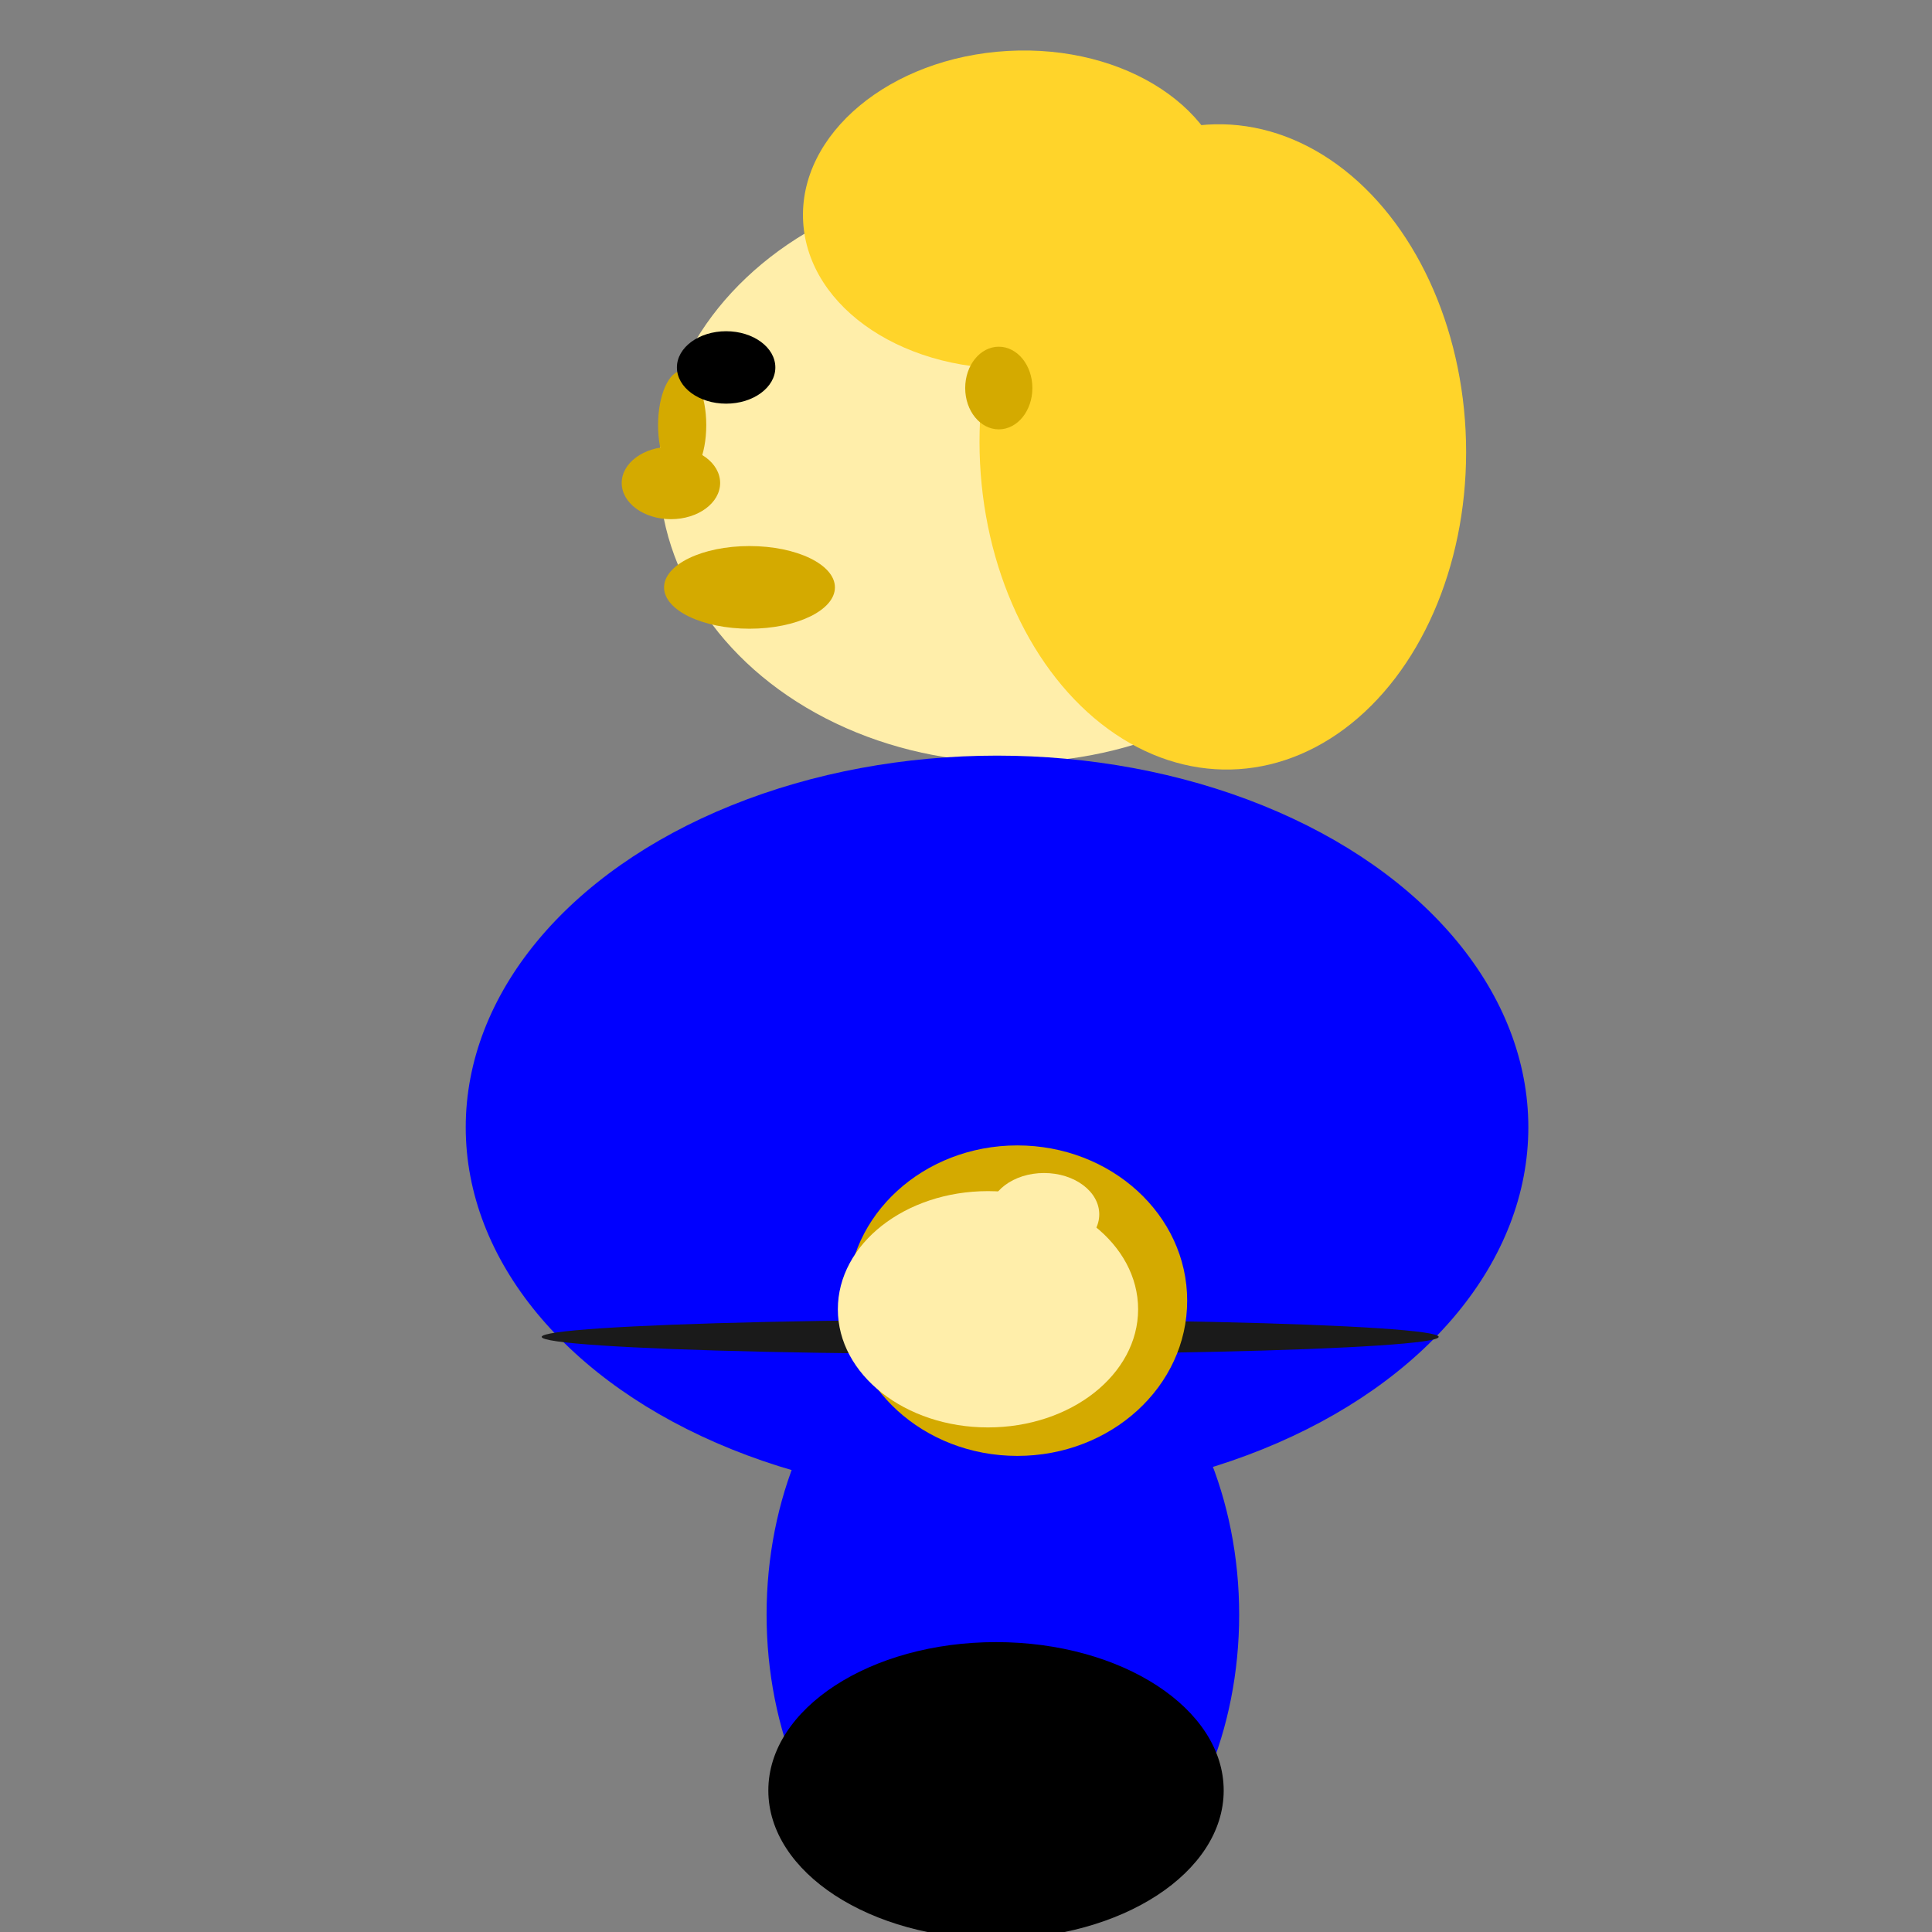 <?xml version="1.0" encoding="UTF-8" standalone="no"?>
<!-- Created with Inkscape (http://www.inkscape.org/) -->

<svg
   xmlns:dc="http://purl.org/dc/elements/1.1/"
   xmlns:cc="http://creativecommons.org/ns#"
   xmlns:rdf="http://www.w3.org/1999/02/22-rdf-syntax-ns#"
   xmlns:svg="http://www.w3.org/2000/svg"
   xmlns="http://www.w3.org/2000/svg"
   xmlns:sodipodi="http://sodipodi.sourceforge.net/DTD/sodipodi-0.dtd"
   xmlns:inkscape="http://www.inkscape.org/namespaces/inkscape"
   width="50"
   height="50"
   viewBox="0 0 13.229 13.229"
   version="1.1"
   id="svg8"
   inkscape:version="0.92.3 (2405546, 2018-03-11)"
   sodipodi:docname="warriorWest.svg"
   inkscape:export-filename="C:\Users\Administrator\Desktop\Vince\Training\Dungeon\images\warrior.png"
   inkscape:export-xdpi="96"
   inkscape:export-ydpi="96">
  <rect x="0" y="0" width="13.229" height="13.229" fill="#808080" stroke="none"/>
  <defs
     id="defs2" />
  <sodipodi:namedview
     id="base"
     pagecolor="#ffffff"
     bordercolor="#666666"
     borderopacity="1.0"
     inkscape:pageopacity="0.0"
     inkscape:pageshadow="2"
     inkscape:zoom="22.4"
     inkscape:cx="4.250066"
     inkscape:cy="25.749285"
     inkscape:document-units="mm"
     inkscape:current-layer="layer1"
     showgrid="false"
     units="px"
     inkscape:pagecheckerboard="true"
     inkscape:window-width="3200"
     inkscape:window-height="1683"
     inkscape:window-x="-32000"
     inkscape:window-y="-32000"
     inkscape:window-maximized="0" />
  <g
     inkscape:label="Layer 1"
     inkscape:groupmode="layer"
     id="layer1"
     transform="translate(0,-283.771)">
    <g
       id="g672"
       transform="matrix(-1,0,0,1,13.654,0)"
       inkscape:export-xdpi="96"
       inkscape:export-ydpi="96">
      <ellipse
         ry="2.002"
         rx="2.421"
         cy="286.99"
         cx="6.721"
         id="path14-43"
         style="fill:#ffeeaa;stroke-width:0.231" />
      <ellipse
         ry="0.248"
         rx="0.337"
         cy="287.078"
         cx="9.06"
         id="path14-43-5-2-1"
         style="fill:#d4aa00;stroke-width:0.03" />
      <ellipse
         ry="0.372"
         rx="0.165"
         cy="286.682"
         cx="8.983"
         id="path14-43-5-2-1-1"
         style="fill:#d4aa00;stroke-width:0.026" />
      <ellipse
         ry="0.283"
         rx="0.585"
         cy="287.793"
         cx="8.522"
         id="path14-43-5-2-1-1-1"
         style="fill:#d4aa00;stroke-width:0.043" />
      <ellipse
         ry="2.209"
         rx="1.618"
         cy="294.827"
         cx="6.787"
         id="path14-4-2"
         style="fill:#0000ff;stroke-width:0.199" />
      <rect
         transform="matrix(0.265,0,0,0.265,0,283.771)"
         y="0"
         x="0"
         height="0"
         width="0"
         id="rect343"
         style="fill:#1a1a1a;fill-opacity:1" />
      <ellipse
         ry="1.016"
         rx="1.559"
         cy="296.031"
         cx="6.834"
         id="path14-43-5-5-8"
         style="fill:#000000;stroke-width:0.132" />
      <ellipse
         ry="0.248"
         rx="0.337"
         cy="286.287"
         cx="8.682"
         id="path14-43-5-2-0-6"
         style="fill:#000000;stroke-width:0.03" />
      <ellipse
         transform="matrix(1,-0.021,0,1,0,0)"
         ry="2.209"
         rx="1.666"
         cy="286.942"
         cx="5.281"
         id="path14-8"
         style="fill:#ffd42a;stroke-width:0.202" />
      <ellipse
         transform="matrix(0.998,0.056,-0.055,0.998,0,0)"
         ry="1.088"
         rx="1.464"
         cy="284.521"
         cx="22.387"
         id="path14-0"
         style="fill:#ffd42a;stroke-width:0.133" />
      <ellipse
         ry="0.283"
         rx="0.23"
         cy="286.428"
         cx="6.815"
         id="path14-43-5-2-1-1-1-5-0-4"
         style="fill:#d4aa00;stroke-width:0.027" />
      <ellipse
         ry="2.545"
         rx="3.638"
         cy="291.49"
         cx="6.827"
         id="path14-4-2-4"
         style="fill:#0000ff;stroke-width:0.32" />
      <ellipse
         ry="0.118"
         rx="3.071"
         cy="292.925"
         cx="6.874"
         id="path294-1"
         style="fill:#1a1a1a;fill-opacity:1;stroke-width:0.275" />
      <ellipse
         ry="1.063"
         rx="1.163"
         cy="292.677"
         cx="6.688"
         id="path14-43-5-82-8"
         style="fill:#d4aa00;fill-opacity:1;stroke-width:0.117" />
      <ellipse
         ry="0.809"
         rx="1.028"
         cy="292.736"
         cx="6.889"
         id="path14-43-5-8-5-1"
         style="fill:#ffeeaa;stroke-width:0.096" />
      <ellipse
         ry="0.283"
         rx="0.378"
         cy="292.086"
         cx="6.505"
         id="path14-43-5-8-1-1-6"
         style="fill:#ffeeaa;stroke-width:0.034" />
    </g>
  </g>
</svg>
